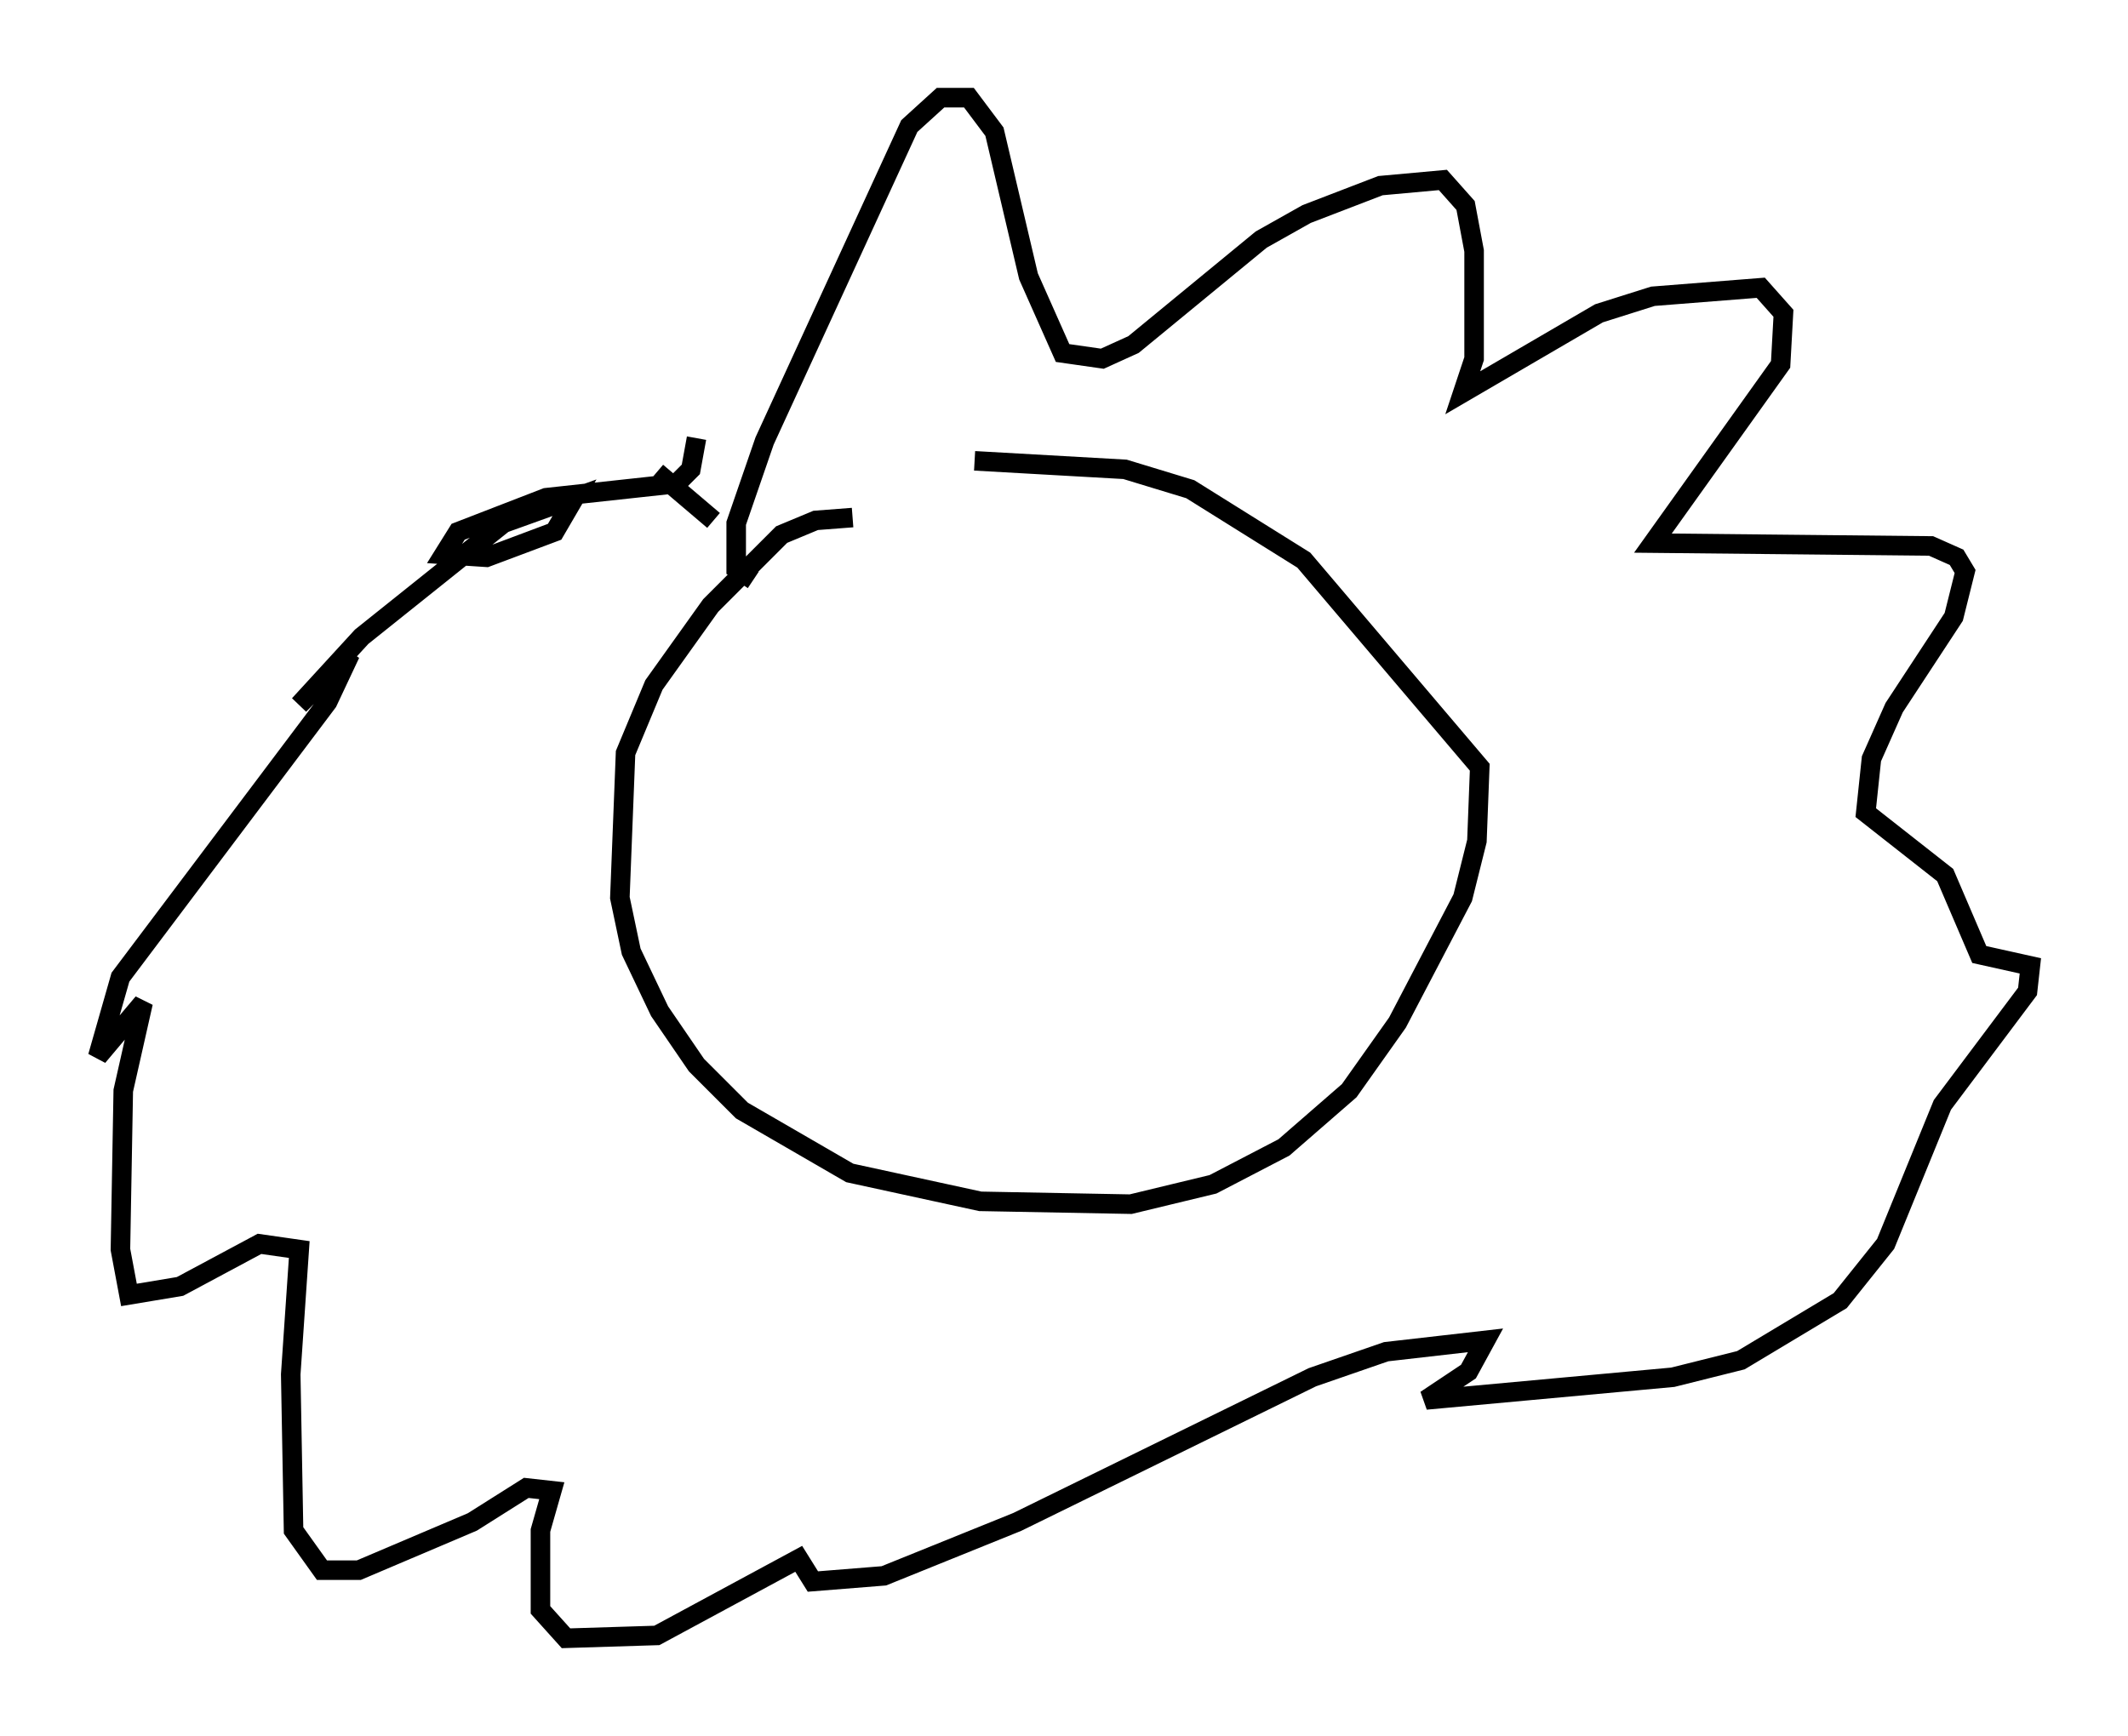 <?xml version="1.0" encoding="utf-8" ?>
<svg baseProfile="full" height="88.871" version="1.1" width="108.916" xmlns="http://www.w3.org/2000/svg" xmlns:ev="http://www.w3.org/2001/xml-events" xmlns:xlink="http://www.w3.org/1999/xlink"><defs /><rect fill="white" height="88.871" width="108.916" x="0" y="0" /><path d="M53.514, 26.352 m-9.877, 0.145 l-1.888, 0.145 -1.743, 0.726 l-3.631, 3.631 -2.905, 4.067 l-1.453, 3.486 -0.291, 7.408 l0.581, 2.76 1.453, 3.05 l1.888, 2.76 2.324, 2.324 l5.52, 3.196 6.682, 1.453 l7.698, 0.145 4.212, -1.017 l3.631, -1.888 3.341, -2.905 l2.469, -3.486 3.341, -6.391 l0.726, -2.905 0.145, -3.777 l-9.006, -10.603 -5.81, -3.631 l-3.341, -1.017 -7.698, -0.436 m-11.33, 6.101 l-0.872, -0.581 0.0, -2.324 l1.453, -4.212 7.408, -16.123 l1.598, -1.453 1.453, 0.0 l1.307, 1.743 1.743, 7.408 l1.743, 3.922 2.034, 0.291 l1.598, -0.726 6.536, -5.374 l2.324, -1.307 3.777, -1.453 l3.196, -0.291 1.162, 1.307 l0.436, 2.324 0.0, 5.52 l-0.581, 1.743 6.972, -4.067 l2.76, -0.872 5.52, -0.436 l1.162, 1.307 -0.145, 2.615 l-6.536, 9.151 14.235, 0.145 l1.307, 0.581 0.436, 0.726 l-0.581, 2.324 -3.05, 4.648 l-1.162, 2.615 -0.291, 2.76 l4.067, 3.196 1.743, 4.067 l2.615, 0.581 -0.145, 1.307 l-4.358, 5.81 -2.905, 7.117 l-2.324, 2.905 -5.084, 3.05 l-3.486, 0.872 -12.637, 1.162 l2.179, -1.453 0.872, -1.598 l-5.084, 0.581 -3.777, 1.307 l-15.106, 7.408 -6.827, 2.76 l-3.631, 0.291 -0.726, -1.162 l-7.263, 3.922 -4.648, 0.145 l-1.307, -1.453 0.0, -4.067 l0.581, -2.034 -1.307, -0.145 l-2.76, 1.743 -5.81, 2.469 l-1.888, 0.0 -1.453, -2.034 l-0.145, -7.989 0.436, -6.391 l-2.034, -0.291 -4.067, 2.179 l-2.615, 0.436 -0.436, -2.324 l0.145, -8.134 1.017, -4.503 l-2.324, 2.76 1.162, -4.067 l10.603, -14.089 1.162, -2.469 l-2.615, 2.615 3.196, -3.486 l7.263, -5.81 3.631, -1.307 l-1.017, 1.743 -3.486, 1.307 l-2.179, -0.145 0.726, -1.162 l4.503, -1.743 6.682, -0.726 l0.726, -0.726 0.291, -1.598 m-2.034, 1.743 l2.905, 2.469 " fill="none" stroke="black" stroke-width="1" /></svg>